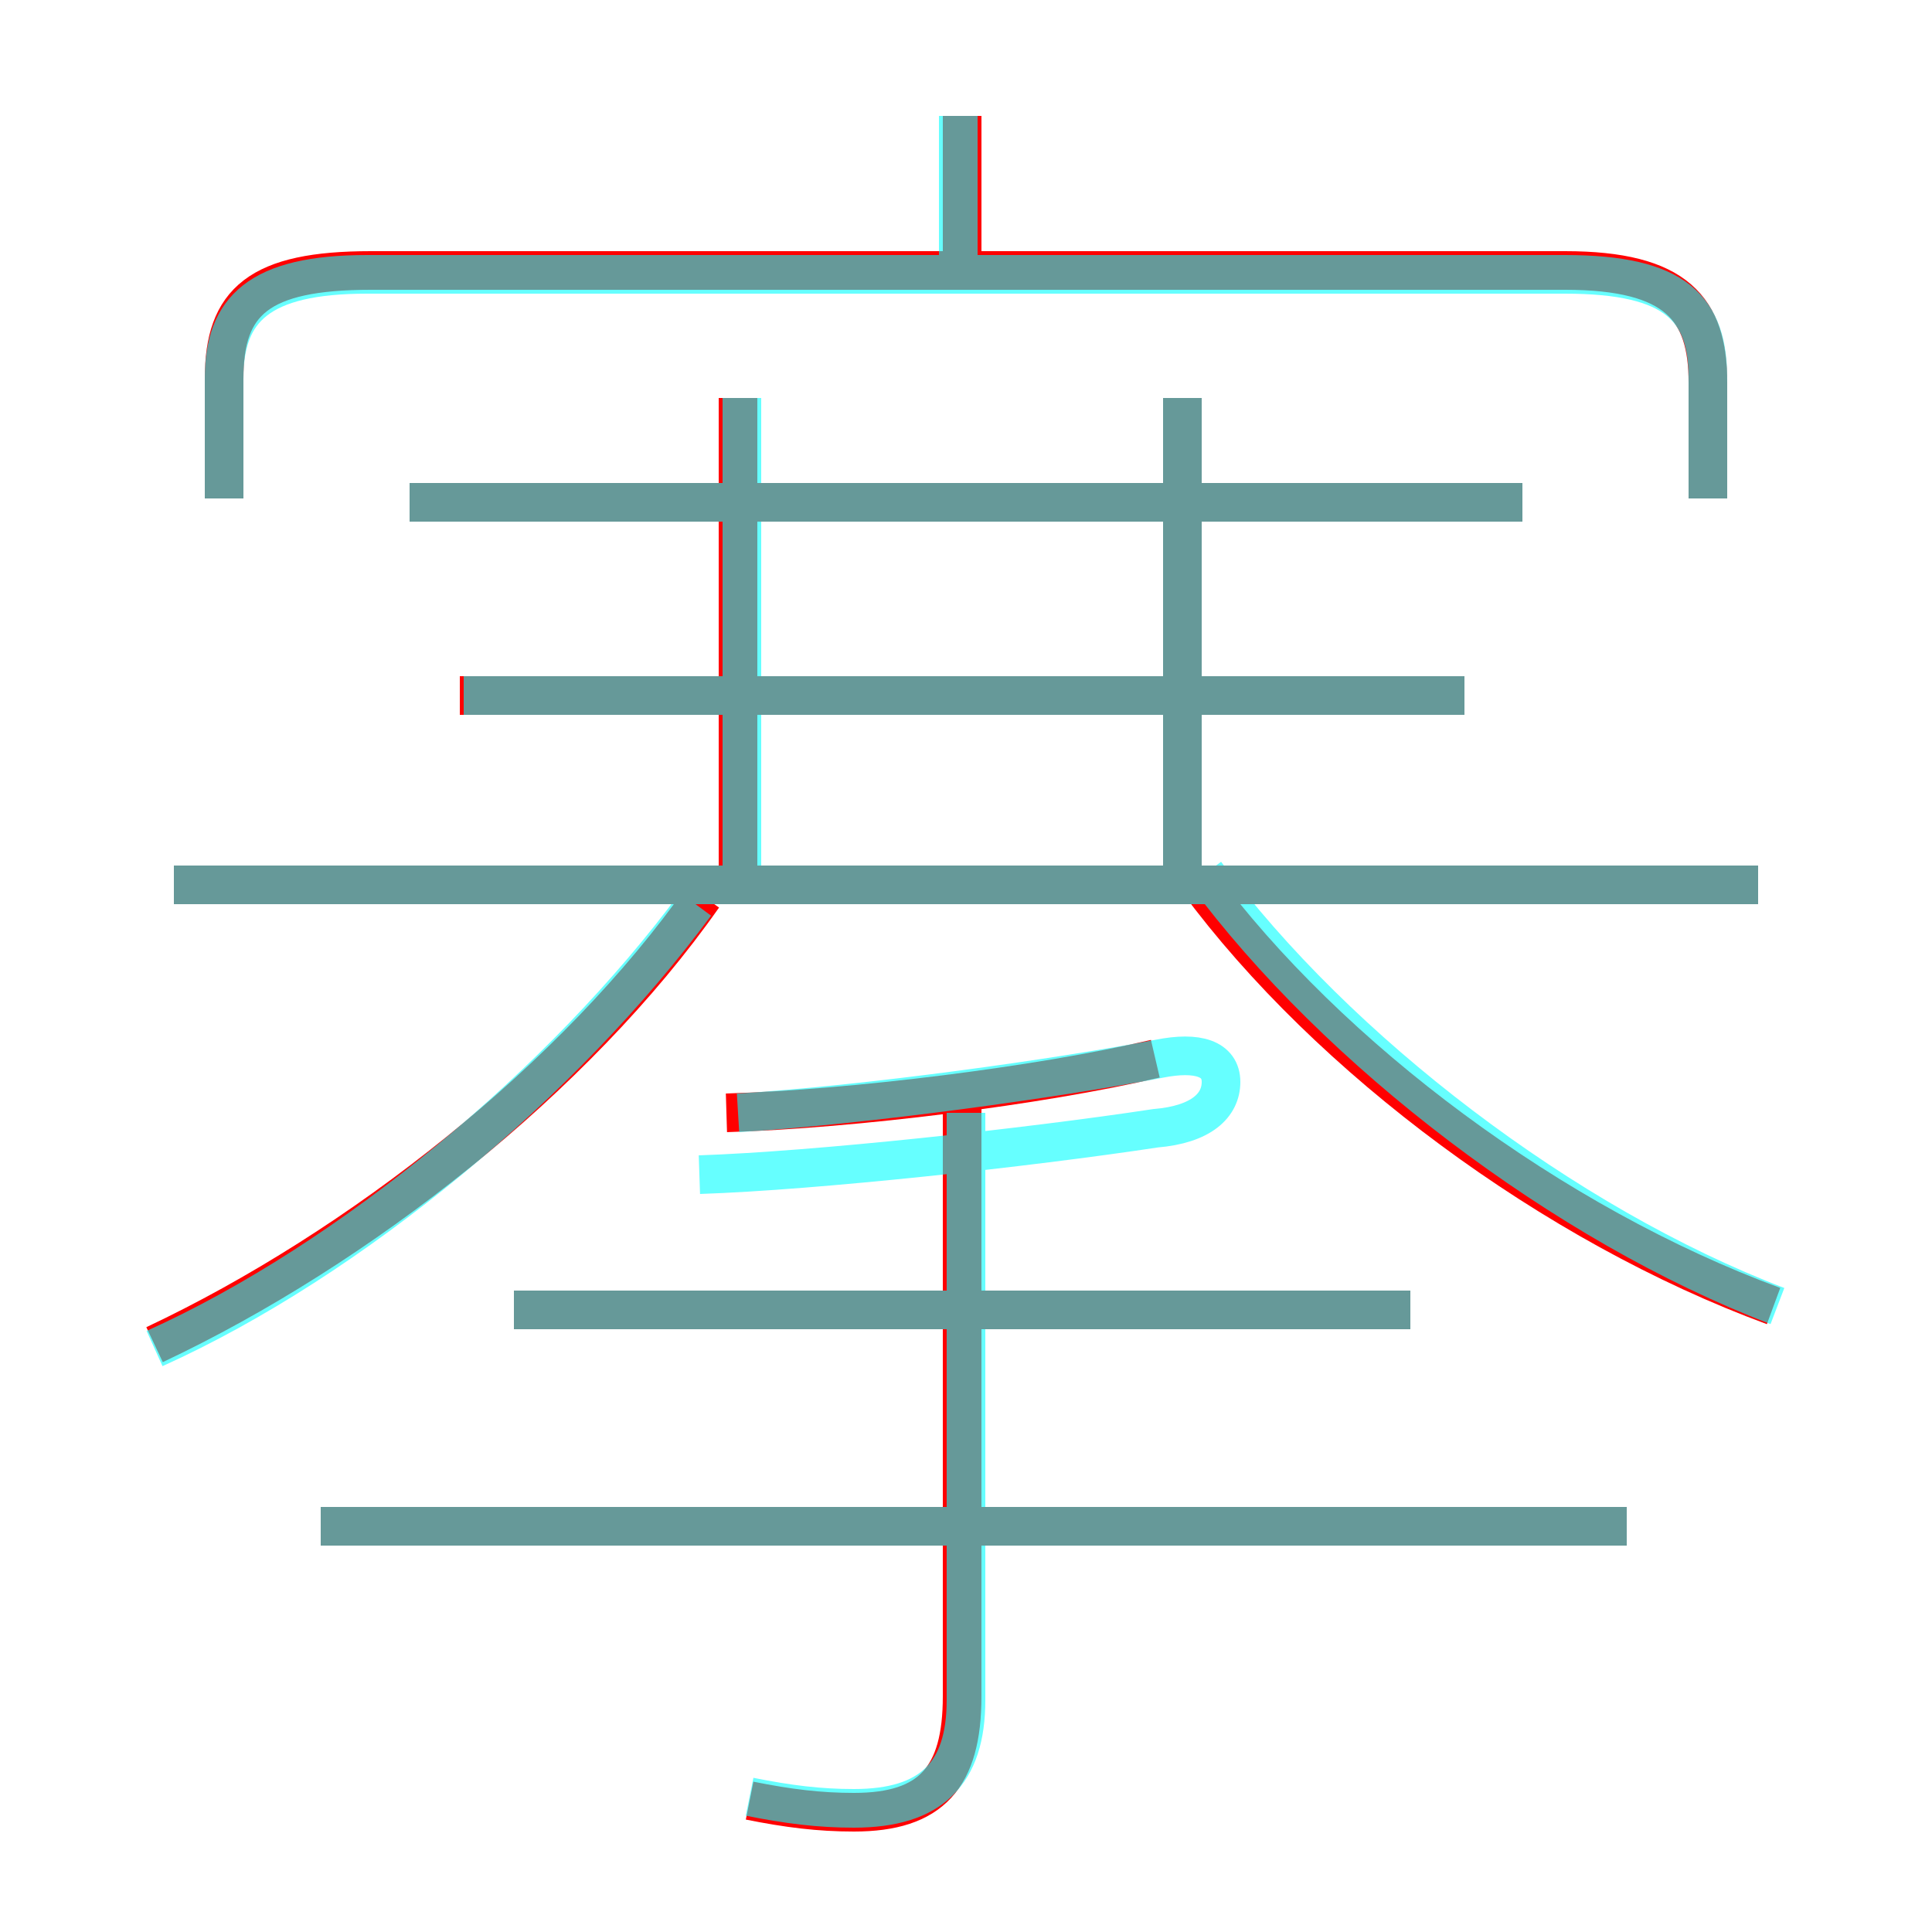 <?xml version='1.0' encoding='utf8'?>
<svg viewBox="0.0 -6.0 50.0 50.0" version="1.1" xmlns="http://www.w3.org/2000/svg">
<rect x="0.0" y="-6.0" width="50.0" height="50.0" fill="#333333" stroke="none"/>
<rect x="-1000" y="-1000" width="2000" height="2000" stroke="white" fill="white"/>
<g style="fill:none;stroke:rgba(255, 0, 0, 1);  stroke-width:1"><path d="M 44.2 -31.1 L 44.2 -34.1 C 44.2 -36.0 43.4 -37.0 40.5 -37.0 L 9.6 -37.0 C 6.7 -37.0 5.8 -36.2 5.8 -34.2 L 5.8 -31.1 M 4.0 -9.2 C 9.3 -11.7 14.9 -16.1 18.2 -20.8 M 19.4 2.6 C 20.4 2.8 21.2 2.9 22.1 2.9 C 24.1 2.9 24.9 2.0 24.9 -0.1 L 24.9 -16.1 M 42.1 -4.5 L 8.3 -4.5 M 36.5 -10.1 L 13.3 -10.1 M 18.8 -15.2 C 22.1 -15.3 26.9 -15.9 29.9 -16.6 M 45.5 -21.1 L 4.5 -21.1 M 19.1 -21.4 L 19.1 -33.7 M 37.9 -26.0 L 11.9 -26.0 M 45.9 -10.2 C 40.2 -12.3 34.4 -16.6 31.0 -21.2 M 39.4 -31.0 L 10.6 -31.0 M 30.6 -21.4 L 30.6 -33.7 M 24.9 -36.5 L 24.9 -41.0" transform="translate(0.0 38.0)" />
</g>
<g style="fill:none;stroke:rgba(0, 255, 255, 0.6);  stroke-width:1">
<path d="M 4.0 -9.1 C 9.1 -11.4 14.6 -16.0 18.0 -20.6 M 19.4 2.5 C 20.4 2.7 21.2 2.8 22.1 2.8 C 24.1 2.8 25.0 1.9 25.0 0.0 L 25.0 -15.2 M 42.1 -4.5 L 8.3 -4.5 M 36.5 -10.1 L 13.3 -10.1 M 19.1 -15.2 C 22.4 -15.4 27.4 -16.1 30.0 -16.6 C 31.0 -16.8 31.6 -16.6 31.6 -16.0 C 31.6 -15.4 31.1 -14.9 29.9 -14.8 C 26.6 -14.3 21.1 -13.7 18.1 -13.6 M 45.5 -21.1 L 4.5 -21.1 M 19.2 -21.1 L 19.2 -33.7 M 37.9 -26.0 L 12.0 -26.0 M 44.2 -31.1 L 44.2 -34.2 C 44.2 -36.0 43.4 -36.9 40.5 -36.9 L 9.5 -36.9 C 6.7 -36.9 5.8 -36.0 5.8 -34.2 L 5.8 -31.1 M 30.6 -21.1 L 30.6 -33.7 M 24.8 -36.9 L 24.8 -41.0 M 39.4 -31.0 L 10.6 -31.0 M 46.0 -10.2 C 40.5 -12.3 34.6 -16.8 31.2 -21.4" transform="translate(0.0 38.0)" />
</g>
</svg>